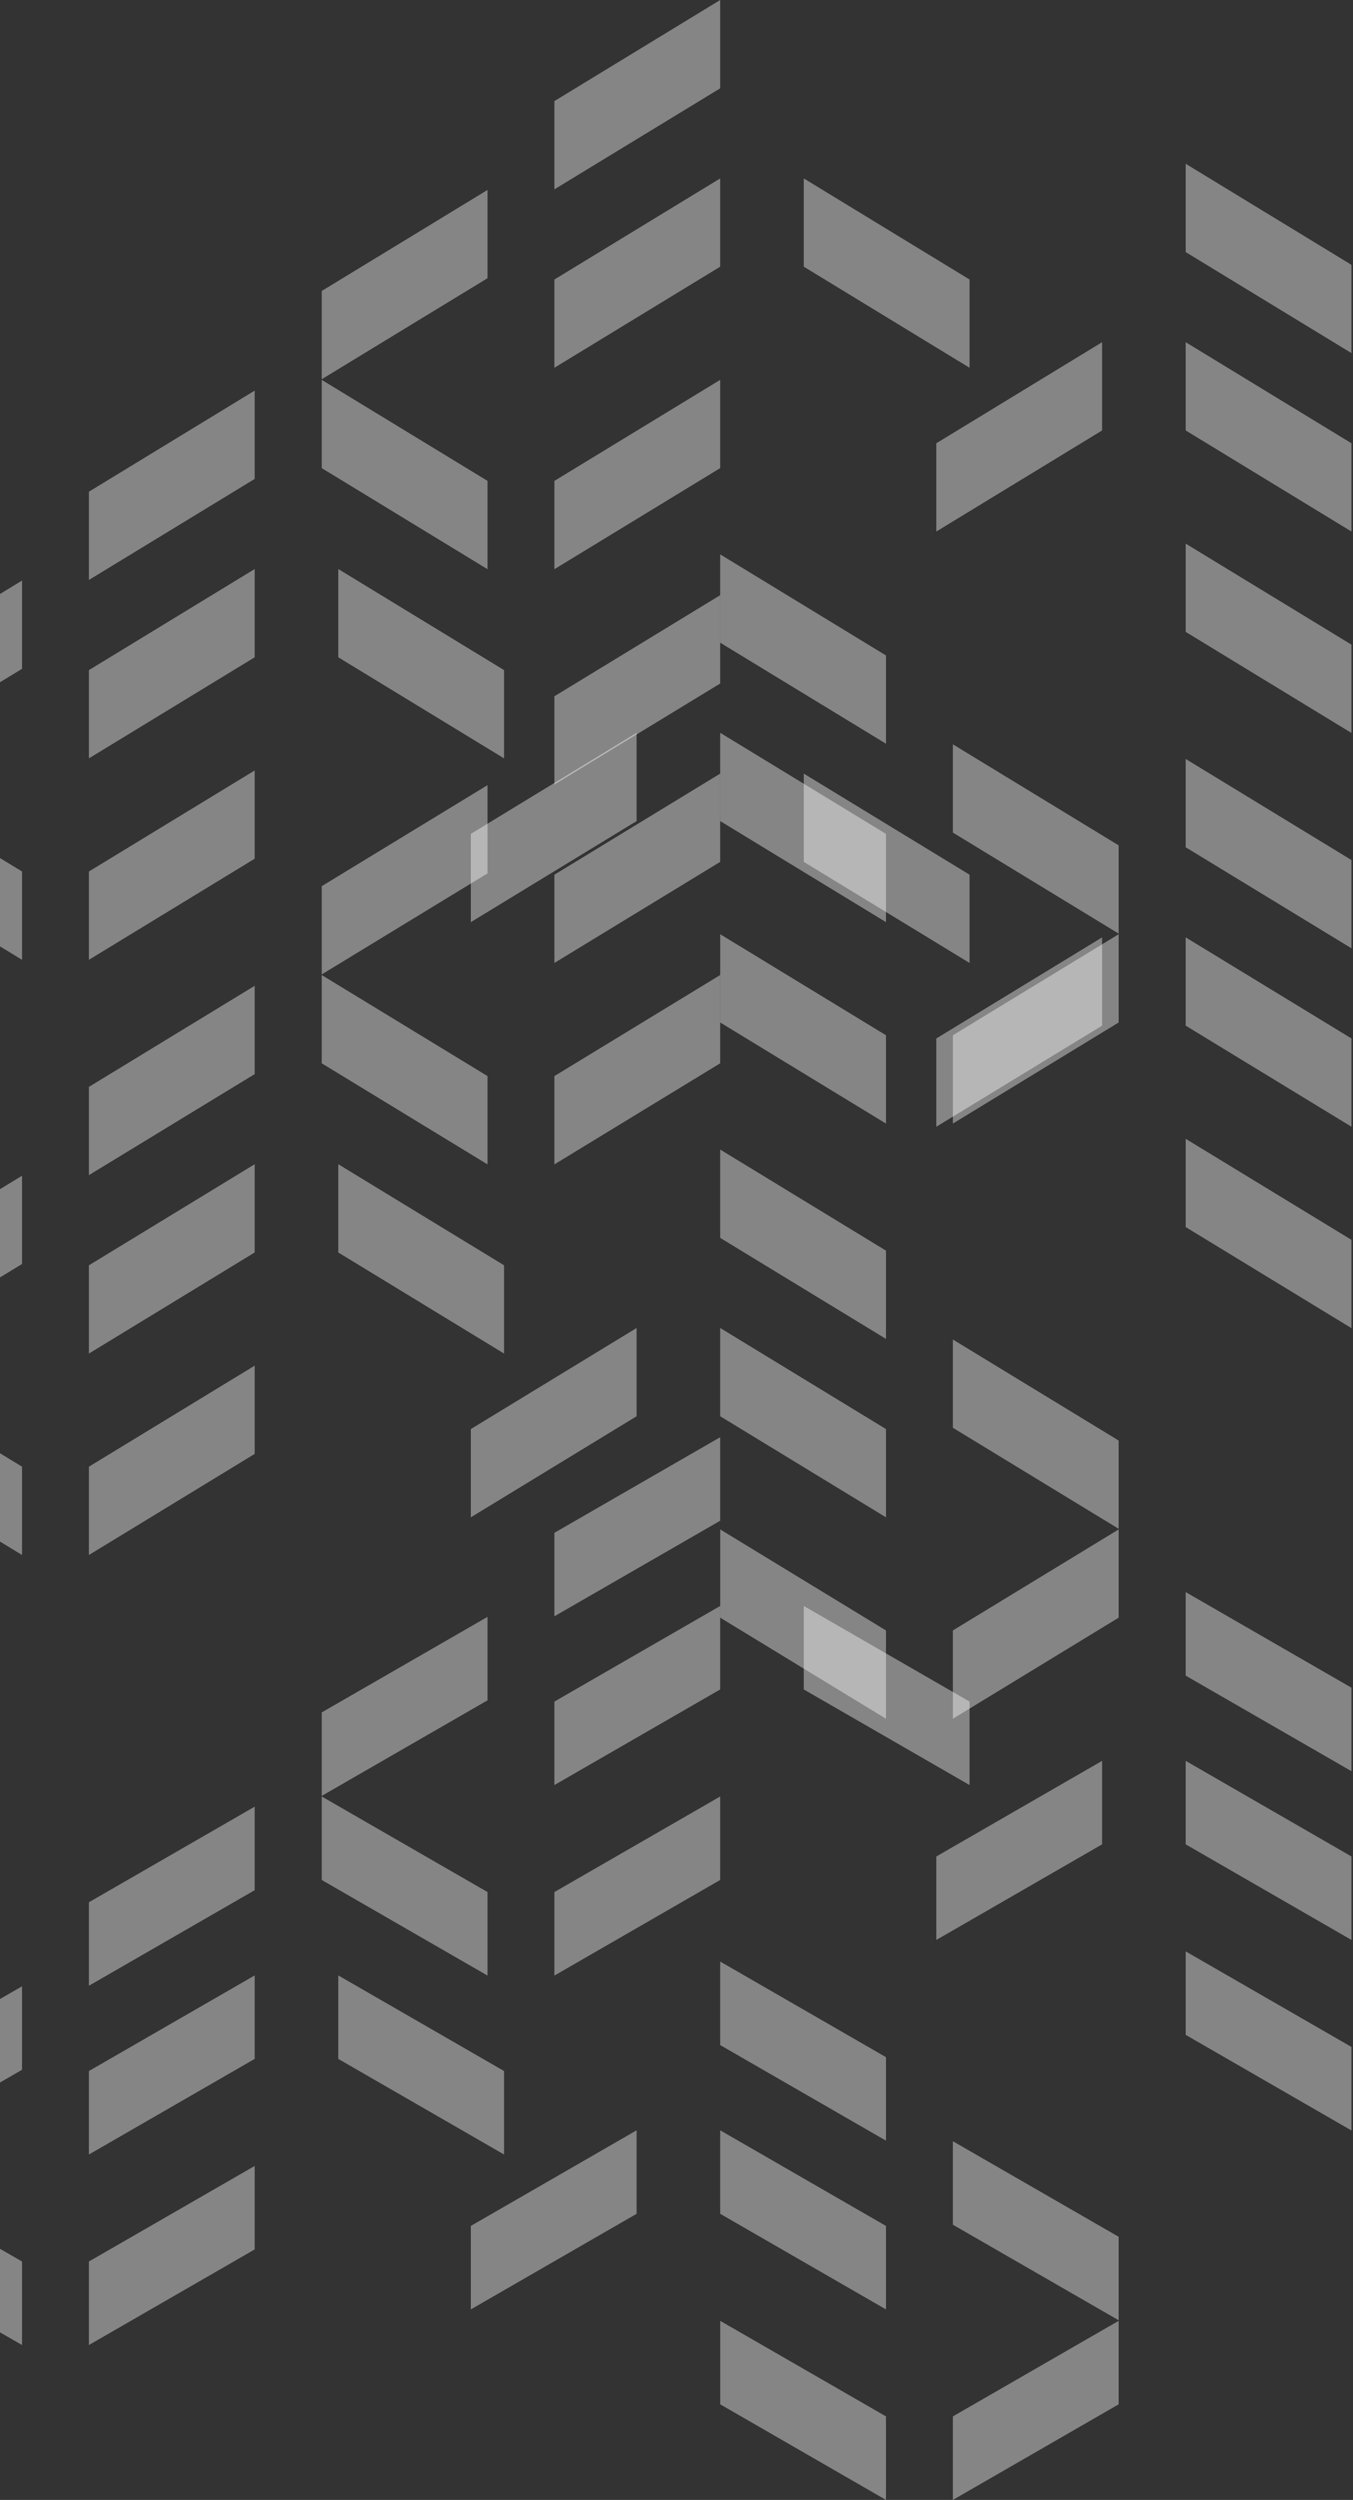 <svg width="1920" height="3545" viewBox="0 0 1920 3545" fill="none" xmlns="http://www.w3.org/2000/svg">
<rect x="0" y="0" width="1920" height="3545" fill="#333333" stroke="none"/>
<g opacity="0.4">
<path d="M480.048 932.066L480.048 806.901L715.302 950.239L715.302 1075.4L480.048 932.066Z" fill="white"/>
<path d="M-204 1217.71L-204 1092.54L31.254 1235.8L31.254 1361.04L-204 1217.71Z" fill="white"/>
<path d="M361.427 932.065L361.427 806.901L126.173 950.238L126.173 1075.4L361.427 932.065Z" fill="white"/>
<path d="M361.424 1217.7L361.424 1092.54L126.171 1235.8L126.171 1361.04L361.424 1217.7Z" fill="white"/>
<path d="M361.427 679.134L361.427 553.891L126.173 697.229L126.173 822.393L361.427 679.134Z" fill="white"/>
<path d="M31.255 948.405L31.255 823.24L-203.999 966.499L-203.999 1091.66L31.255 948.405Z" fill="white"/>
<path d="M903.392 1164.3L903.392 1039.13L668.138 1182.47L668.138 1307.63L903.392 1164.3Z" fill="white"/>
<path d="M1587.44 1449.94L1587.44 1324.77L1352.19 1468.03L1352.19 1593.27L1587.44 1449.94Z" fill="white"/>
<path d="M1022.01 1164.3L1022.01 1039.13L1257.27 1182.47L1257.27 1307.63L1022.01 1164.3Z" fill="white"/>
<path d="M1022.02 1449.93L1022.02 1324.77L1257.27 1468.03L1257.27 1593.27L1022.02 1449.93Z" fill="white"/>
<path d="M1022.01 911.365L1022.01 786.122L1257.27 929.459L1257.27 1054.62L1022.01 911.365Z" fill="white"/>
<path d="M1352.19 1180.63L1352.19 1055.47L1587.44 1198.73L1587.44 1323.89L1352.19 1180.63Z" fill="white"/>
<path d="M1140.61 378.174L1140.61 253.01L1375.86 396.347L1375.86 521.512L1140.61 378.174Z" fill="white"/>
<path d="M456.56 663.816L456.56 538.651L691.814 681.91L691.814 807.153L456.56 663.816Z" fill="white"/>
<path d="M1021.99 378.174L1021.99 253.01L786.733 396.347L786.733 521.512L1021.99 378.174Z" fill="white"/>
<path d="M1021.98 663.813L1021.98 538.649L786.731 681.908L786.731 807.151L1021.98 663.813Z" fill="white"/>
<path d="M1021.99 125.243L1021.99 0L786.734 143.338L786.734 268.502L1021.99 125.243Z" fill="white"/>
<path d="M691.815 394.514L691.815 269.349L456.561 412.608L456.561 537.772L691.815 394.514Z" fill="white"/>
<path d="M1563.95 610.405L1563.95 485.24L1328.7 628.578L1328.7 753.742L1563.95 610.405Z" fill="white"/>
<path d="M1682.57 610.404L1682.57 485.24L1917.83 628.577L1917.83 753.742L1682.57 610.404Z" fill="white"/>
<path d="M1682.58 896.043L1682.58 770.879L1917.83 914.138L1917.83 1039.38L1682.58 896.043Z" fill="white"/>
<path d="M1682.57 357.474L1682.57 232.231L1917.83 375.568L1917.83 500.732L1682.57 357.474Z" fill="white"/>
</g>
<g opacity="0.4">
<path d="M480.048 1776.07L480.048 1650.9L715.302 1794.24L715.302 1919.4L480.048 1776.07Z" fill="white"/>
<path d="M-204 2061.71L-204 1936.54L31.254 2079.8L31.254 2205.04L-204 2061.71Z" fill="white"/>
<path d="M361.427 1776.06L361.427 1650.9L126.173 1794.24L126.173 1919.4L361.427 1776.06Z" fill="white"/>
<path d="M361.424 2061.7L361.424 1936.54L126.171 2079.8L126.171 2205.04L361.424 2061.7Z" fill="white"/>
<path d="M361.427 1523.13L361.427 1397.89L126.173 1541.23L126.173 1666.39L361.427 1523.13Z" fill="white"/>
<path d="M31.255 1792.4L31.255 1667.24L-203.999 1810.5L-203.999 1935.66L31.255 1792.4Z" fill="white"/>
<path d="M903.392 2008.3L903.392 1883.13L668.138 2026.47L668.138 2151.63L903.392 2008.3Z" fill="white"/>
<path d="M1587.44 2293.94L1587.44 2168.77L1352.19 2312.03L1352.19 2437.27L1587.44 2293.94Z" fill="white"/>
<path d="M1022.01 2008.3L1022.01 1883.13L1257.27 2026.47L1257.27 2151.63L1022.01 2008.3Z" fill="white"/>
<path d="M1022.02 2293.93L1022.02 2168.77L1257.27 2312.03L1257.27 2437.27L1022.02 2293.93Z" fill="white"/>
<path d="M1022.01 1755.36L1022.01 1630.12L1257.27 1773.46L1257.27 1898.62L1022.01 1755.36Z" fill="white"/>
<path d="M1352.19 2024.63L1352.19 1899.47L1587.44 2042.73L1587.44 2167.89L1352.19 2024.63Z" fill="white"/>
<path d="M1140.61 1222.17L1140.61 1097.01L1375.86 1240.35L1375.86 1365.51L1140.61 1222.17Z" fill="white"/>
<path d="M456.56 1507.82L456.56 1382.65L691.814 1525.91L691.814 1651.15L456.56 1507.82Z" fill="white"/>
<path d="M1021.99 1222.17L1021.99 1097.01L786.733 1240.35L786.733 1365.51L1021.99 1222.17Z" fill="white"/>
<path d="M1021.98 1507.81L1021.98 1382.65L786.731 1525.91L786.731 1651.15L1021.98 1507.81Z" fill="white"/>
<path d="M1021.99 969.243L1021.99 844L786.734 987.338L786.734 1112.5L1021.99 969.243Z" fill="white"/>
<path d="M691.815 1238.51L691.815 1113.35L456.561 1256.61L456.561 1381.77L691.815 1238.51Z" fill="white"/>
<path d="M1563.95 1454.4L1563.95 1329.24L1328.7 1472.58L1328.7 1597.74L1563.95 1454.4Z" fill="white"/>
<path d="M1682.57 1454.4L1682.57 1329.24L1917.83 1472.58L1917.83 1597.74L1682.57 1454.4Z" fill="white"/>
<path d="M1682.58 1740.04L1682.58 1614.88L1917.83 1758.14L1917.83 1883.38L1682.58 1740.04Z" fill="white"/>
<path d="M1682.57 1201.47L1682.57 1076.23L1917.83 1219.57L1917.83 1344.73L1682.57 1201.47Z" fill="white"/>
</g>
<g opacity="0.4">
<path d="M480.048 2919.6L480.048 2801.21L715.302 2936.78L715.302 3055.17L480.048 2919.6Z" fill="white"/>
<path d="M-204 3189.77L-204 3071.38L31.254 3206.88L31.254 3325.34L-204 3189.77Z" fill="white"/>
<path d="M361.427 2919.59L361.427 2801.21L126.173 2936.78L126.173 3055.17L361.427 2919.59Z" fill="white"/>
<path d="M361.424 3189.77L361.424 3071.38L126.171 3206.88L126.171 3325.34L361.424 3189.77Z" fill="white"/>
<path d="M361.427 2680.36L361.427 2561.9L126.173 2697.47L126.173 2815.86L361.427 2680.36Z" fill="white"/>
<path d="M31.255 2935.05L31.255 2816.66L-203.999 2952.16L-203.999 3070.55L31.255 2935.05Z" fill="white"/>
<path d="M903.392 3139.25L903.392 3020.86L668.138 3156.44L668.138 3274.83L903.392 3139.25Z" fill="white"/>
<path d="M1587.44 3409.42L1587.44 3291.04L1352.19 3426.54L1352.19 3545L1587.44 3409.42Z" fill="white"/>
<path d="M1022.01 3139.25L1022.01 3020.86L1257.27 3156.44L1257.27 3274.83L1022.01 3139.25Z" fill="white"/>
<path d="M1022.02 3409.42L1022.02 3291.03L1257.27 3426.54L1257.27 3545L1022.02 3409.42Z" fill="white"/>
<path d="M1022.01 2900.01L1022.01 2781.55L1257.27 2917.13L1257.27 3035.52L1022.01 2900.01Z" fill="white"/>
<path d="M1352.18 3154.7L1352.18 3036.32L1587.44 3171.82L1587.44 3290.21L1352.18 3154.7Z" fill="white"/>
<path d="M1140.61 2395.7L1140.61 2277.31L1375.86 2412.89L1375.86 2531.27L1140.61 2395.7Z" fill="white"/>
<path d="M456.56 2665.87L456.56 2547.48L691.814 2682.98L691.814 2801.45L456.56 2665.87Z" fill="white"/>
<path d="M1021.99 2395.7L1021.99 2277.31L786.733 2412.89L786.733 2531.27L1021.99 2395.7Z" fill="white"/>
<path d="M1021.98 2665.87L1021.98 2547.48L786.731 2682.98L786.731 2801.44L1021.98 2665.87Z" fill="white"/>
<path d="M1021.99 2156.46L1021.99 2038L786.733 2173.58L786.733 2291.96L1021.99 2156.46Z" fill="white"/>
<path d="M691.815 2411.15L691.815 2292.76L456.561 2428.27L456.561 2546.65L691.815 2411.15Z" fill="white"/>
<path d="M1563.95 2615.35L1563.95 2496.96L1328.7 2632.54L1328.7 2750.93L1563.95 2615.35Z" fill="white"/>
<path d="M1682.57 2615.35L1682.57 2496.96L1917.83 2632.54L1917.83 2750.93L1682.57 2615.35Z" fill="white"/>
<path d="M1682.58 2885.52L1682.58 2767.14L1917.83 2902.64L1917.83 3021.1L1682.58 2885.52Z" fill="white"/>
<path d="M1682.57 2376.12L1682.57 2257.66L1917.83 2393.23L1917.83 2511.62L1682.57 2376.12Z" fill="white"/>
</g>
</svg>
